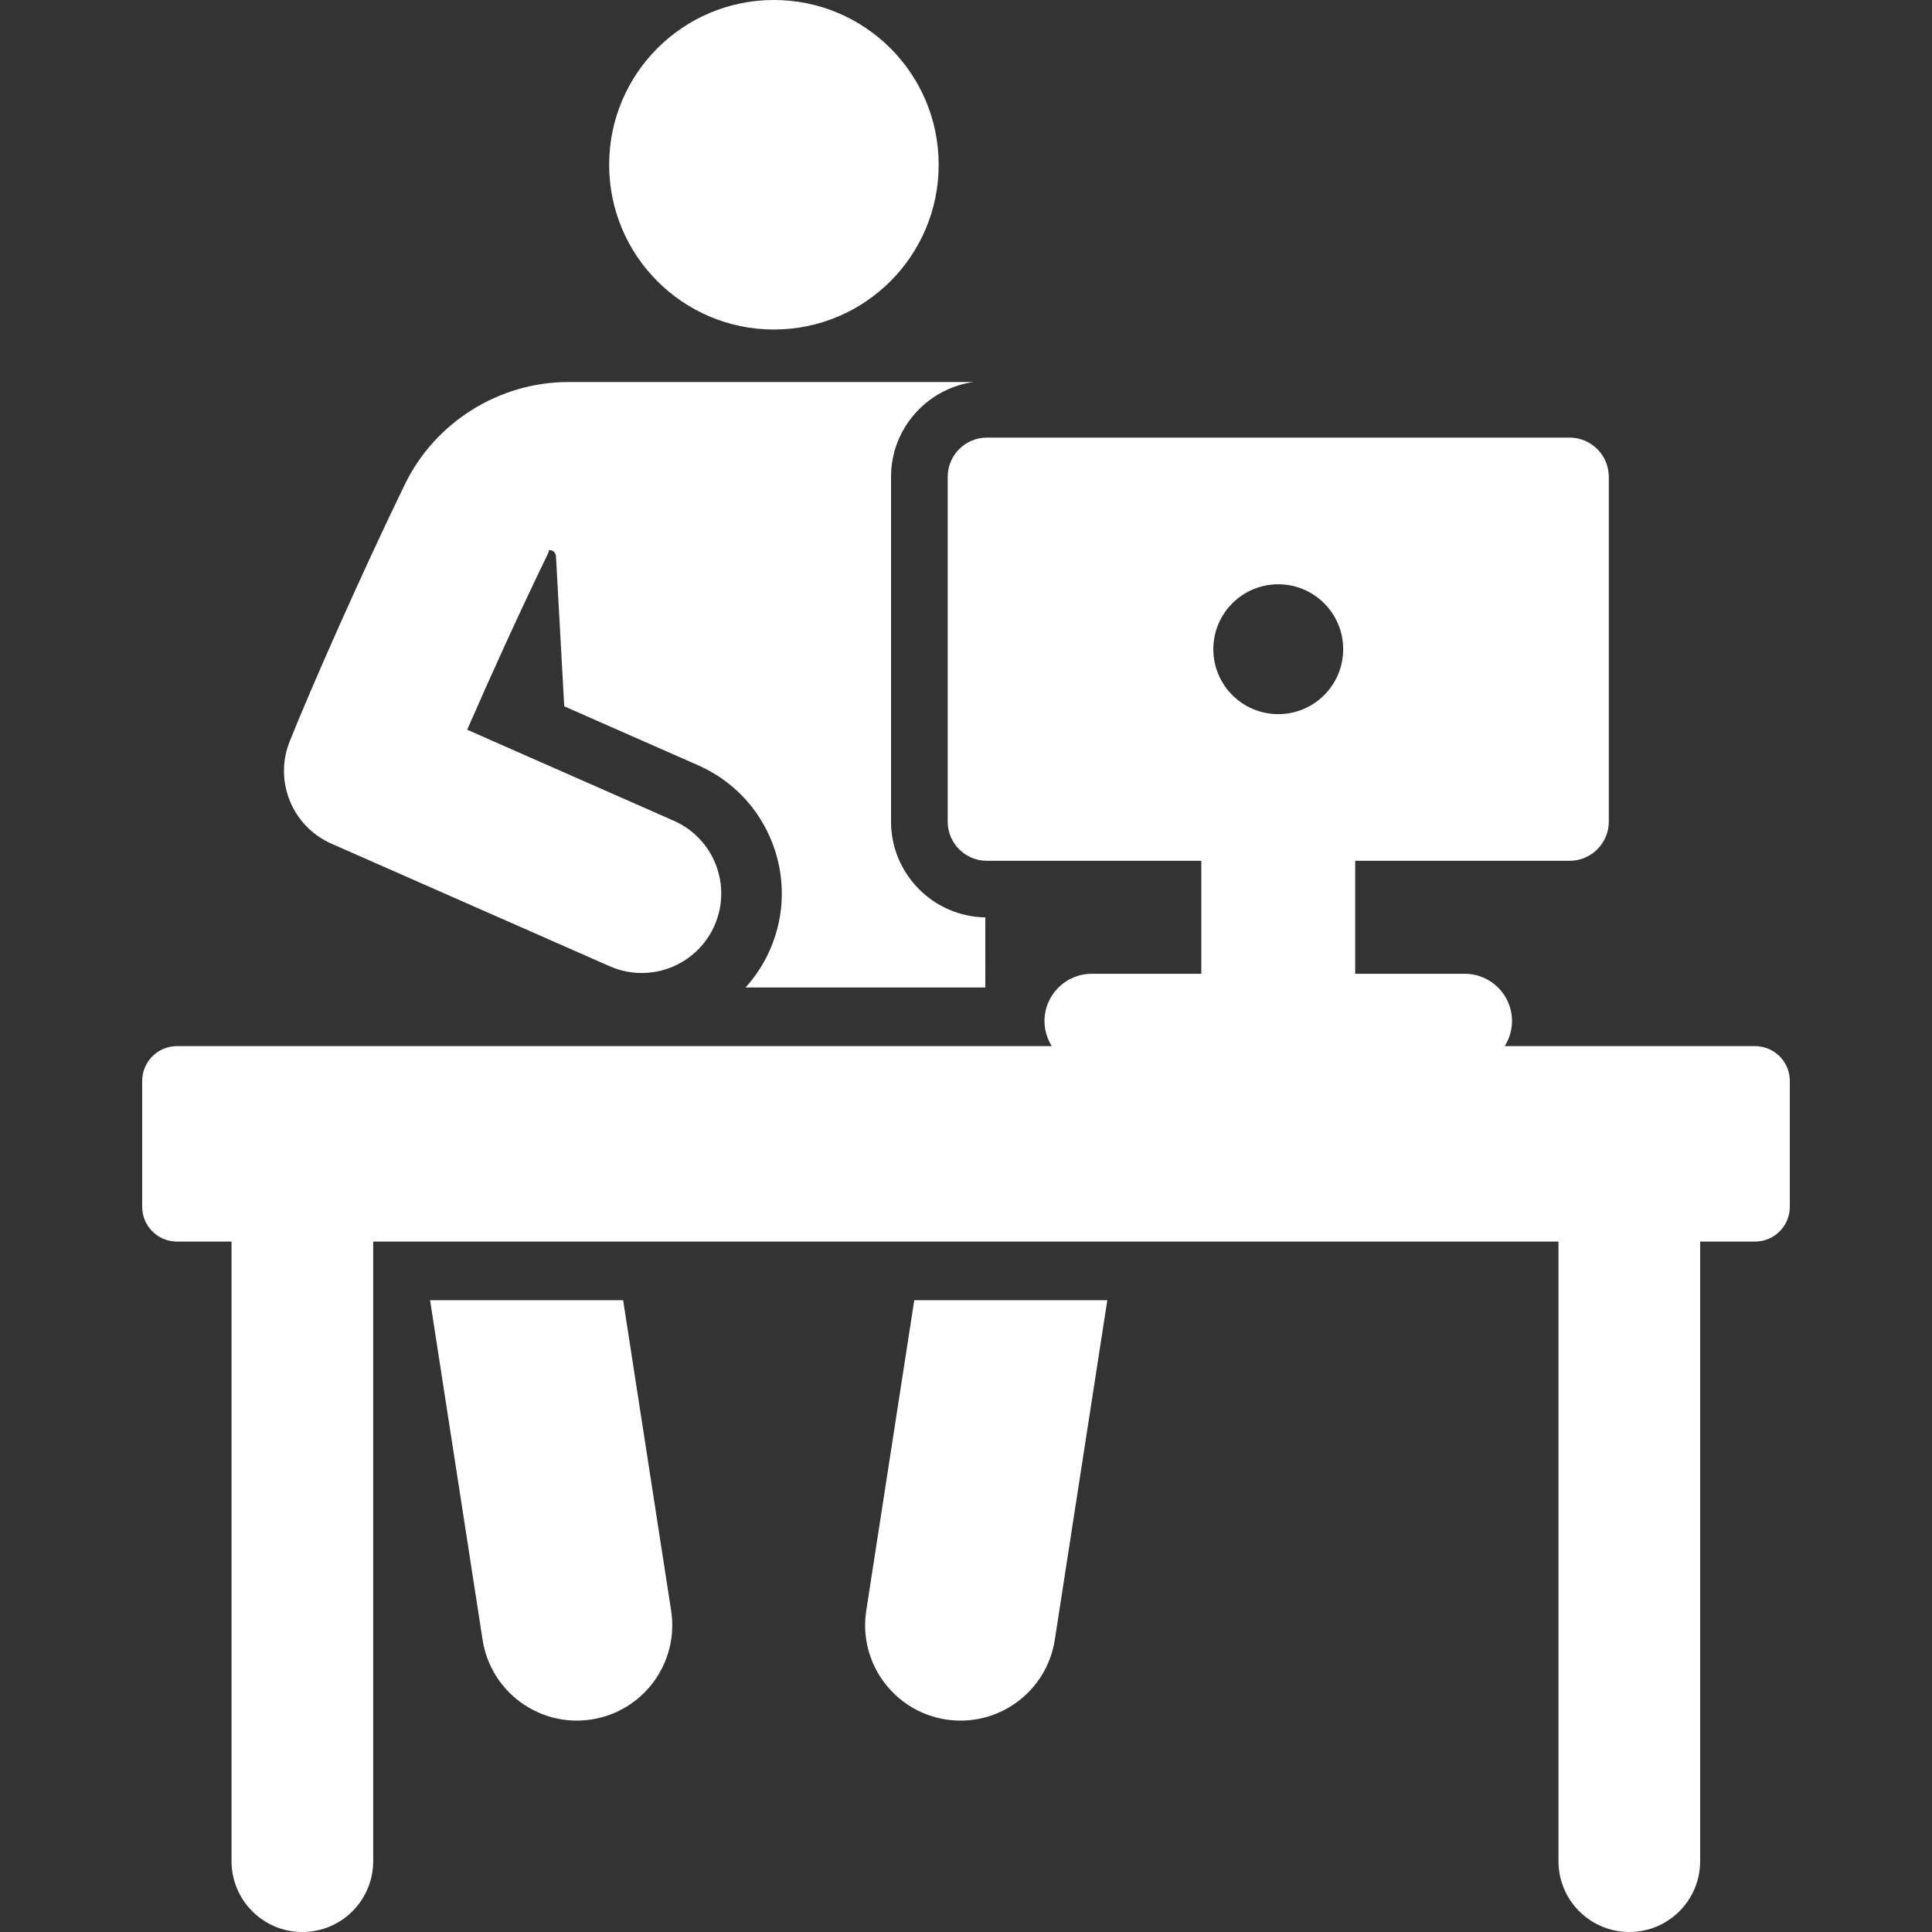 <?xml version="1.0" encoding="iso-8859-1"?>
<!-- Generator: Adobe Illustrator 19.0.0, SVG Export Plug-In . SVG Version: 6.00 Build 0)  -->
<svg version="1.1" id="Layer_1" xmlns="http://www.w3.org/2000/svg" xmlns:xlink="http://www.w3.org/1999/xlink" x="0px" y="0px"
	 viewBox="0 0 512 512" style="enable-background:new 0 0 512 512;" xml:space="preserve" fill="#fff">
<rect x="0" y="0" width="512" height="512" fill="#333333" stroke="none"/>
<g>
	<g>
		<path d="M242.288,344.571l-12.722,82.262c-2.134,13.797,7.322,26.714,21.12,28.847c13.799,2.132,26.713-7.326,28.847-21.12
			l13.916-89.988H242.288z"/>
	</g>
</g>
<g>
	<g>
		<path d="M177.857,426.833l-12.722-82.262h-51.162l13.916,89.988c2.133,13.796,15.045,23.252,28.847,21.12
			C170.534,453.546,179.99,440.631,177.857,426.833z"/>
	</g>
</g>
<g>
	<g>
		<path d="M205.095,0c-24.164,0-43.662,19.582-43.662,43.662c0,24.087,19.521,43.662,43.662,43.662
			c24.093,0,43.662-19.518,43.662-43.662C248.758,19.503,229.176,0,205.095,0z"/>
	</g>
</g>
<g>
	<g>
		<path d="M474.322,286.458c0-5.095-4.13-9.225-9.225-9.225h-66.329c1.215-1.929,1.929-4.206,1.929-6.654
			c0-6.906-5.606-12.515-12.515-12.515h-29.039c0-10.804,0-19.068,0-29.941h56.811c5.743,0,10.398-4.655,10.398-10.397v-91.356
			c0-5.743-4.655-10.397-10.398-10.397H261.546c-5.743,0-10.397,4.655-10.397,10.397v91.356c0,5.743,4.655,10.397,10.397,10.397
			h56.811c0,10.878,0,19.134,0,29.941h-29.039c-6.89,0-12.515,5.591-12.515,12.515c0,2.448,0.714,4.725,1.929,6.654H46.903
			c-5.095,0-9.225,4.13-9.225,9.225v33.35c0,5.095,4.13,9.225,9.225,9.225h14.454c0,6.513,0,156.787,0,164.195
			c0,10.368,8.404,18.772,18.772,18.772S98.9,503.596,98.9,493.228c0-7.415,0-157.686,0-164.195h314.113
			c0,6.513,0,156.787,0,164.195c0,10.368,8.404,18.772,18.772,18.772s18.772-8.404,18.772-18.772c0-7.415,0-157.686,0-164.195h14.54
			c5.095,0,9.225-4.13,9.225-9.225L474.322,286.458L474.322,286.458z M338.75,189.255c-9.503,0-17.207-7.704-17.207-17.207
			c-0.001-9.502,7.703-17.207,17.207-17.207c9.503,0,17.207,7.704,17.207,17.207S348.254,189.255,338.75,189.255z"/>
	</g>
</g>
<g>
	<g>
		<path d="M236.13,217.728c0-9.19,0-79.936,0-91.356c0-12.79,9.506-23.374,21.818-25.13c-11.694,0-94.092,0-107.351,0
			c-18.294,0-35.282,10.627-43.281,27.074c-11.684,24.035-24.892,54.041-30.546,68.158c-4.219,10.542,0.675,22.53,11.066,27.107
			l73.739,32.482c10.644,4.69,23.082-0.139,27.772-10.787c4.69-10.647-0.14-23.082-10.787-27.772l-54.749-24.116
			c6.208-14.264,14.123-31.686,21.398-46.649c0.349-0.715-0.006-1.1,0.771-0.932c0.777,0.169,1.34,0.847,1.361,1.643l2.188,39.729
			l35.5,15.637c18.76,8.263,27.269,30.17,19.006,48.93c-1.651,3.747-3.859,7.07-6.466,9.947h63.548V243.12
			C247.302,242.889,236.13,231.597,236.13,217.728z"/>
	</g>
</g>
</svg>
